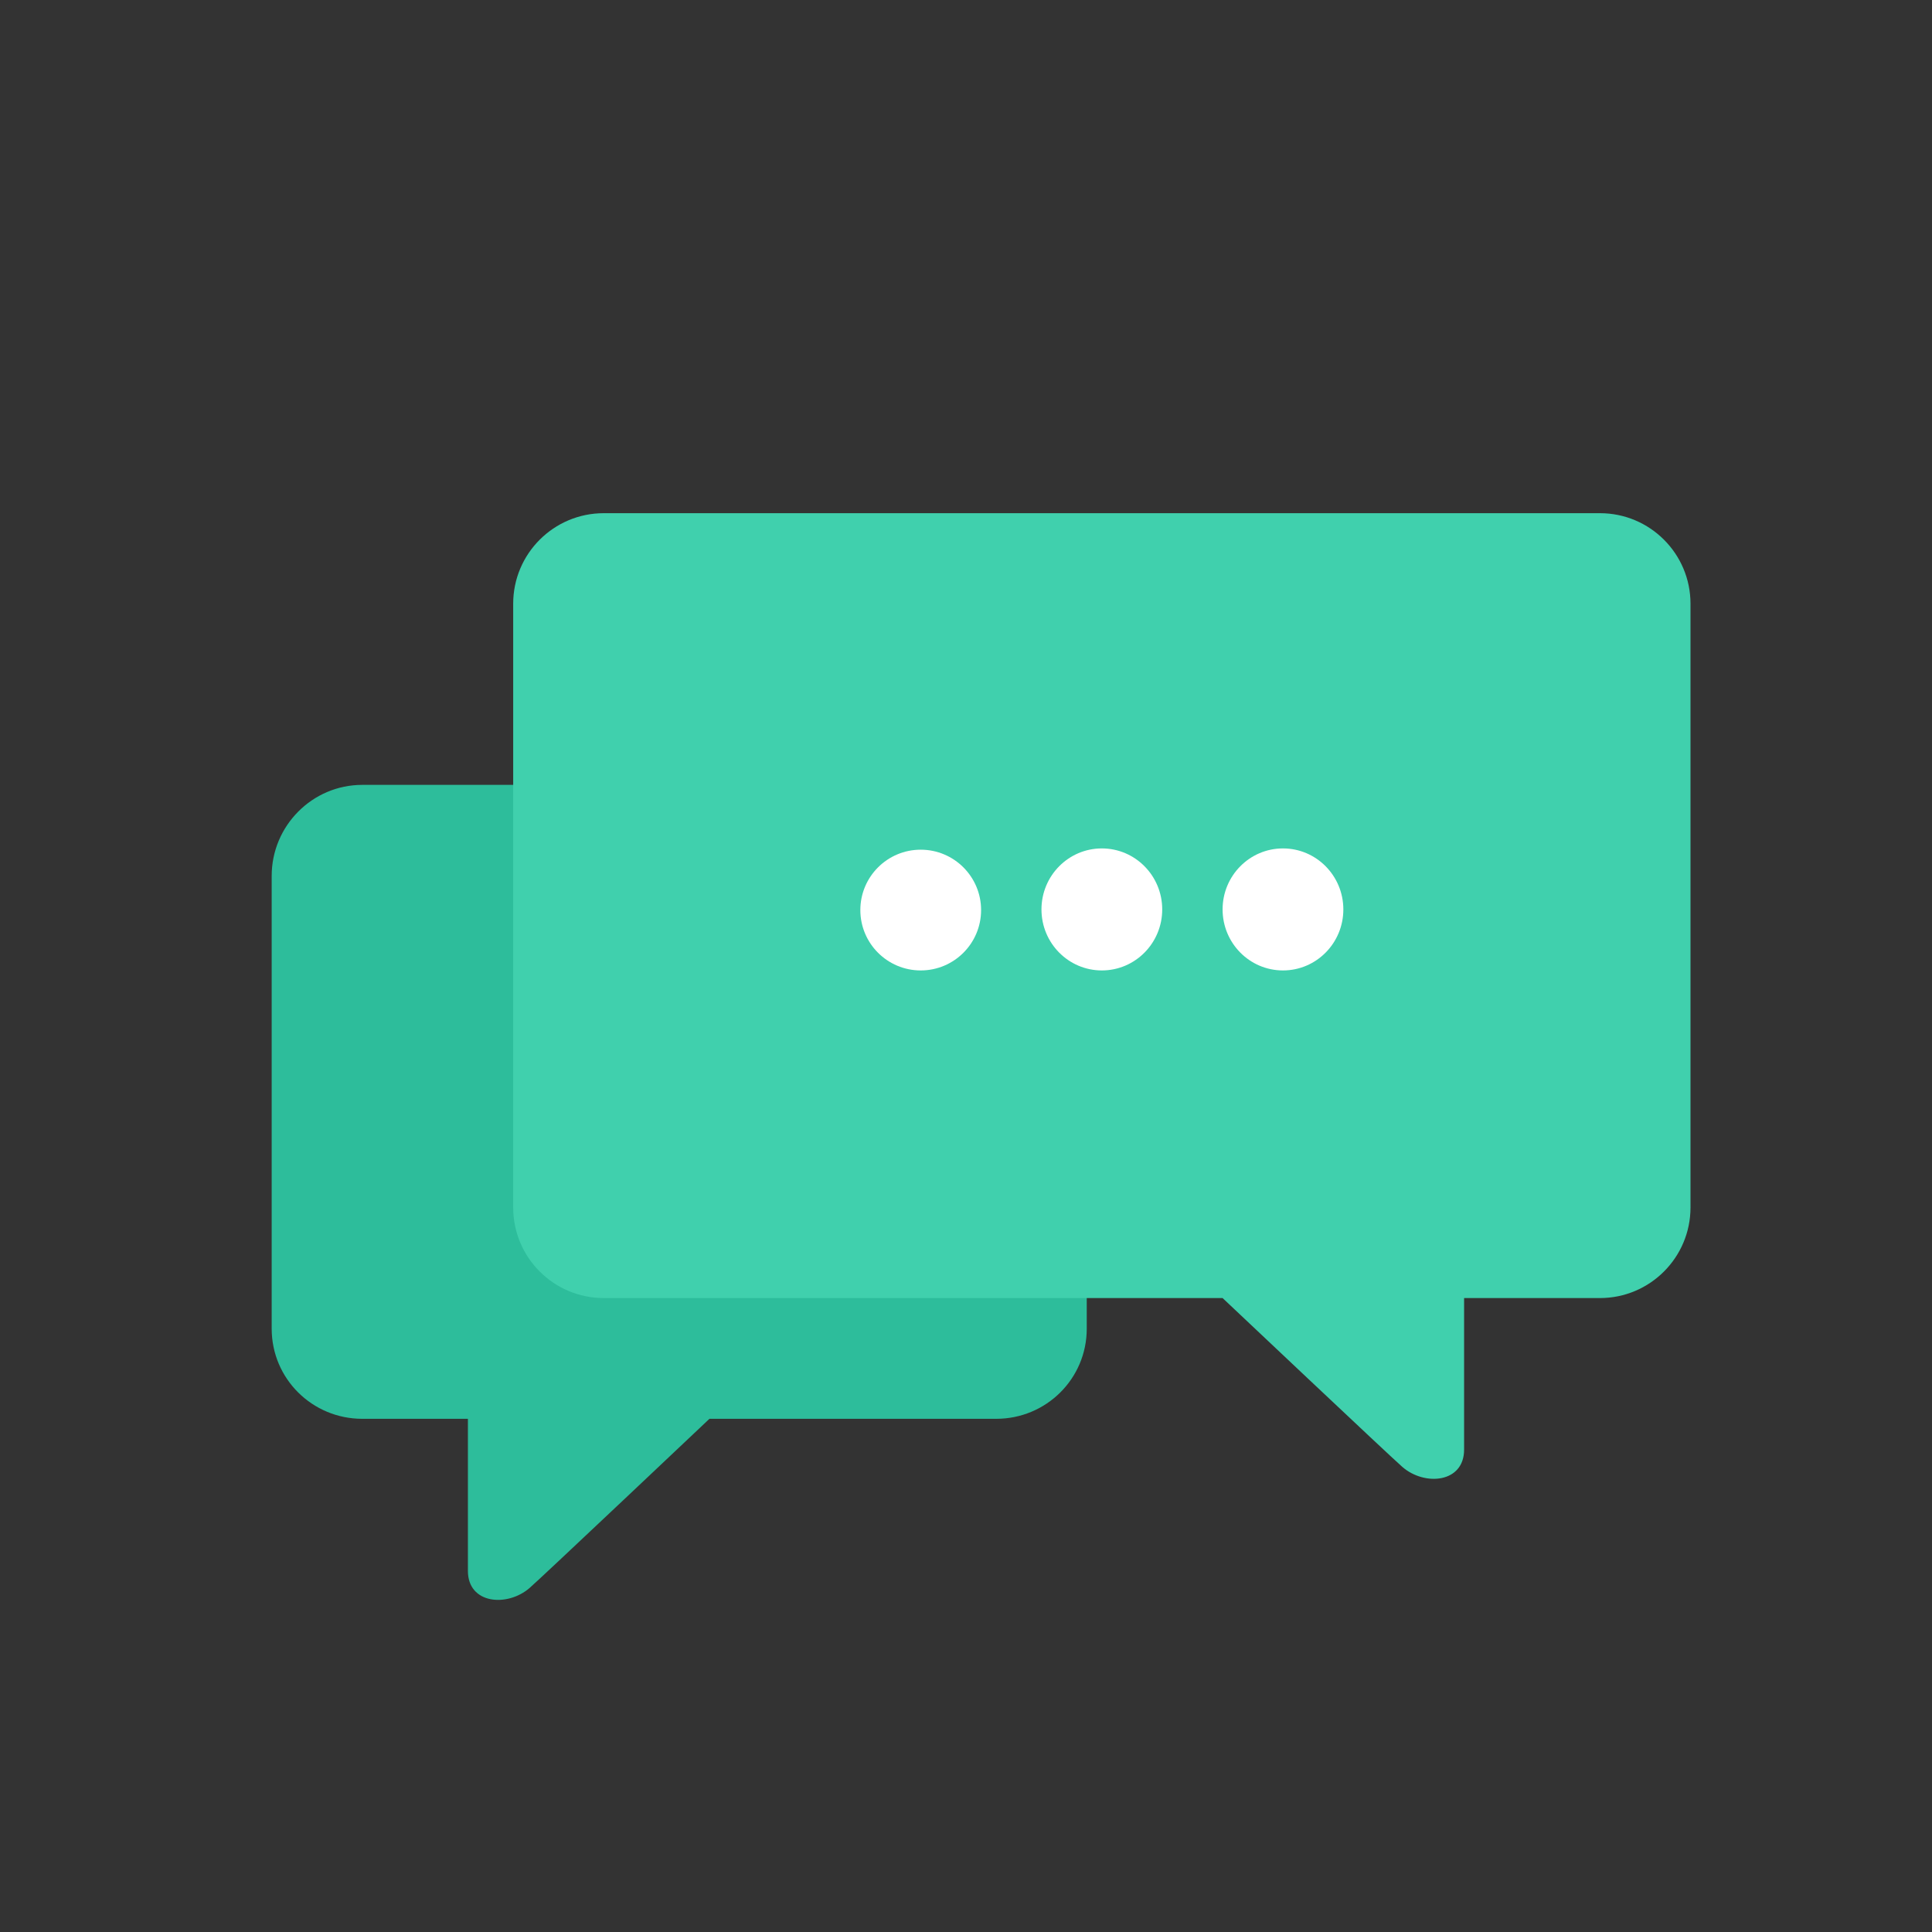 <?xml version="1.0" ?><!DOCTYPE svg  PUBLIC '-//W3C//DTD SVG 1.1//EN'  'http://www.w3.org/Graphics/SVG/1.1/DTD/svg11.dtd'><svg enable-background="new 0 0 128 128" height="128px" id="icons" version="1.1" viewBox="0 0 128 128" width="128px" xml:space="preserve" xmlns="http://www.w3.org/2000/svg" xmlns:xlink="http://www.w3.org/1999/xlink"><rect x="0" y="0" width="128" height="128" fill="#333333" stroke="none"/><g><path d="M66.001,52h-42C20.688,52,18,54.715,18,58.029v30C18,91.343,20.688,94,24.001,94H31c0,0,0,8.387,0,10.075   c0,2.203,2.61,2.416,4.09,1.129C35.923,104.48,47.002,94,47.002,94h19C69.315,94,72,91.343,72,88.029v-30   C72,54.715,69.315,52,66.001,52z" fill="#2DBD9B"/><path d="M40,34h66c3.313,0,6,2.685,6,5.998v40c0,3.313-2.687,6.002-6,6.002h-9c0,0,0,8.356,0,10.044   c0,2.203-2.609,2.431-4.089,1.145C92.078,96.465,81,86,81,86H40c-3.313,0-6-2.688-6-6.002v-40C34,36.685,36.687,34,40,34z" fill="#40D0AD"/><ellipse cx="85" cy="60.252" fill="#FFFFFF" rx="4" ry="4.042"/><ellipse cx="73" cy="60.252" fill="#FFFFFF" rx="4" ry="4.042"/><circle cx="61" cy="60.294" fill="#FFFFFF" r="4"/></g></svg>
